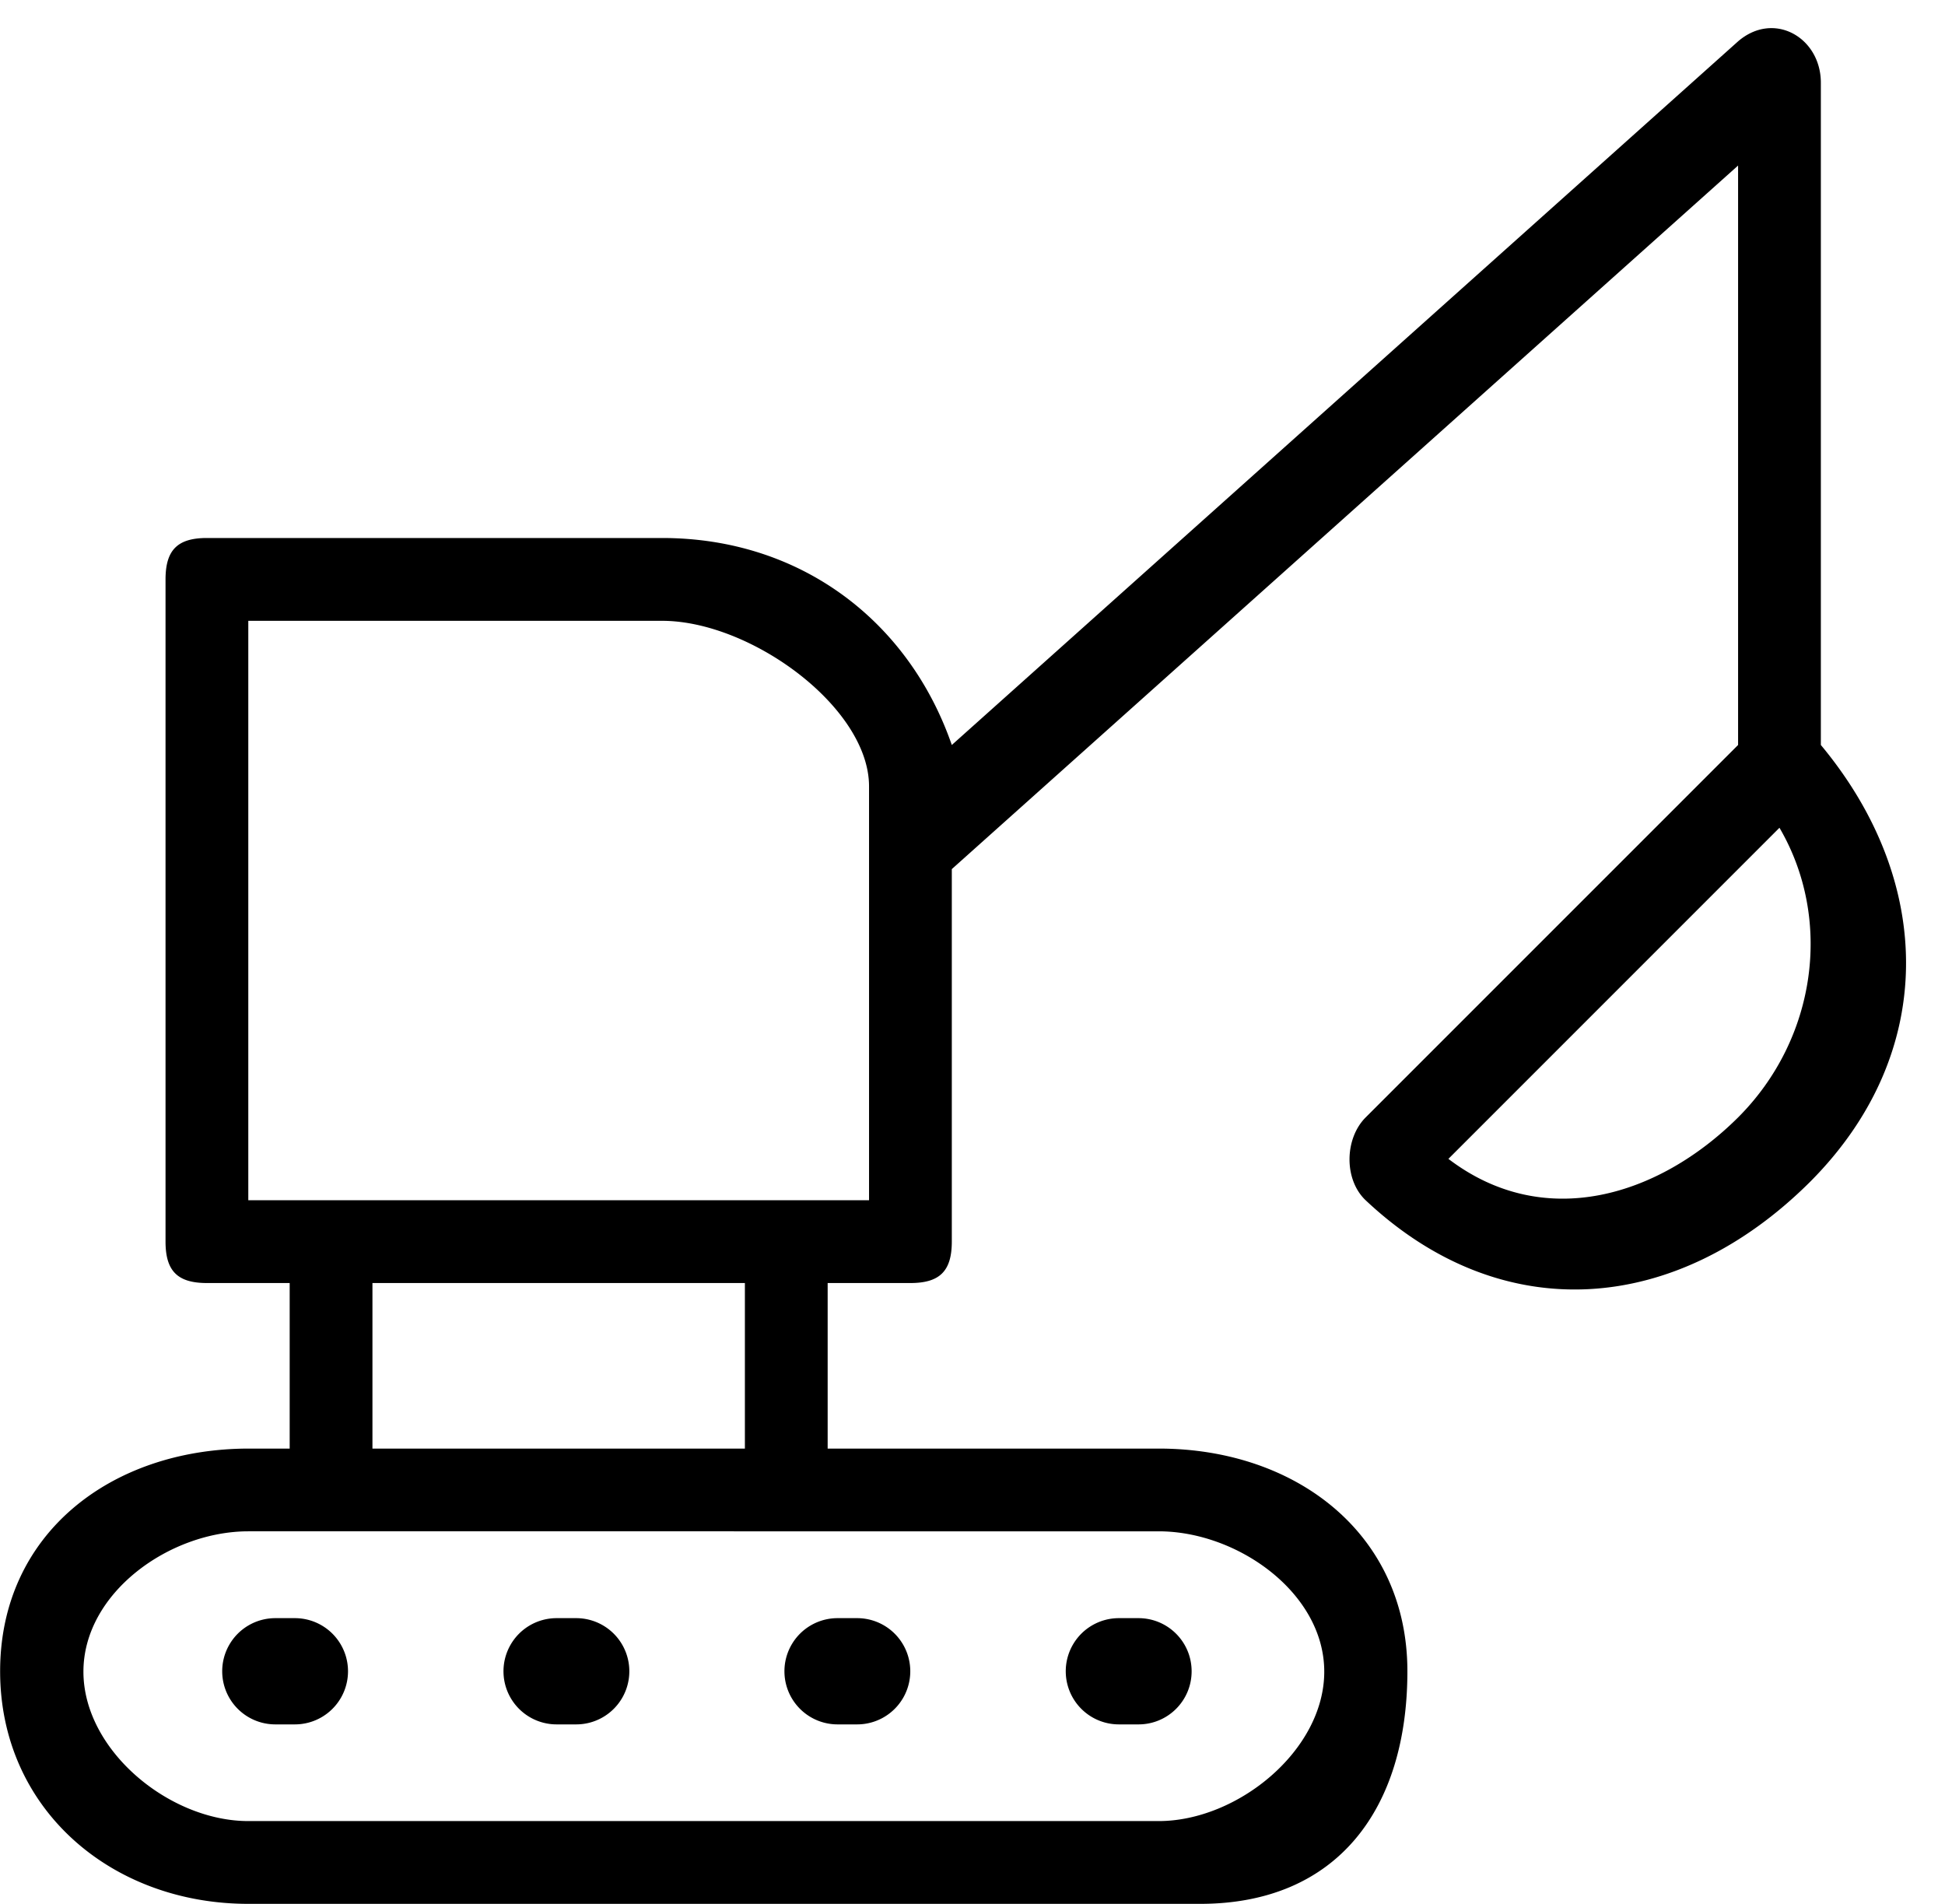 <svg xmlns="http://www.w3.org/2000/svg" width="47" height="46"><path fill-rule="evenodd" d="m43.749 28.546-.009.009C40.523 31.76 36.308 32.113 33 29c-.529-.501-.51-1.49 0-2.001L42 18V4L23 20.999v9c0 .71-.289 1.001-1 1.001h-2v4h8c3.326 0 6.009 2.066 6.009 5.38 0 3.324-1.693 5.62-5.009 5.62H6C2.674 46 .003 43.694.003 40.38S2.674 35.008 6 35h1v-4H5c-.711 0-1-.291-1-1.001V14c0-.711.289-1.001 1-1.001h11c3.344 0 5.961 2.005 7 5.001L42 .999c.866-.746 2-.092 2 1V18c2.752 3.304 2.82 7.46-.251 10.546ZM6 36.999c-1.905 0-3.984 1.488-3.984 3.391S4.094 44 6 44h22c1.905 0 4-1.707 4-3.61 0-1.903-2.096-3.391-4-3.391H6ZM18 35v-4H9v4h9Zm3-16c0-1.907-2.856-4-5-4H6v14h15V19Zm22 1-8 8c2.325 1.772 5.095.893 7-1.001 1.895-1.893 2.294-4.787 1-6.999ZM28.795 40.381c0 .71-.574 1.283-1.284 1.283h-.474a1.282 1.282 0 1 1 0-2.567h.474c.71 0 1.284.574 1.284 1.284Zm-8.082 1.283h-.474a1.283 1.283 0 1 1 0-2.567h.474a1.283 1.283 0 1 1 0 2.567Zm-6.789 0h-.474a1.283 1.283 0 1 1 0-2.567h.474a1.283 1.283 0 1 1 0 2.567Zm-6.798 0h-.473a1.282 1.282 0 1 1 0-2.567h.473a1.283 1.283 0 1 1 0 2.567Z"/></svg>